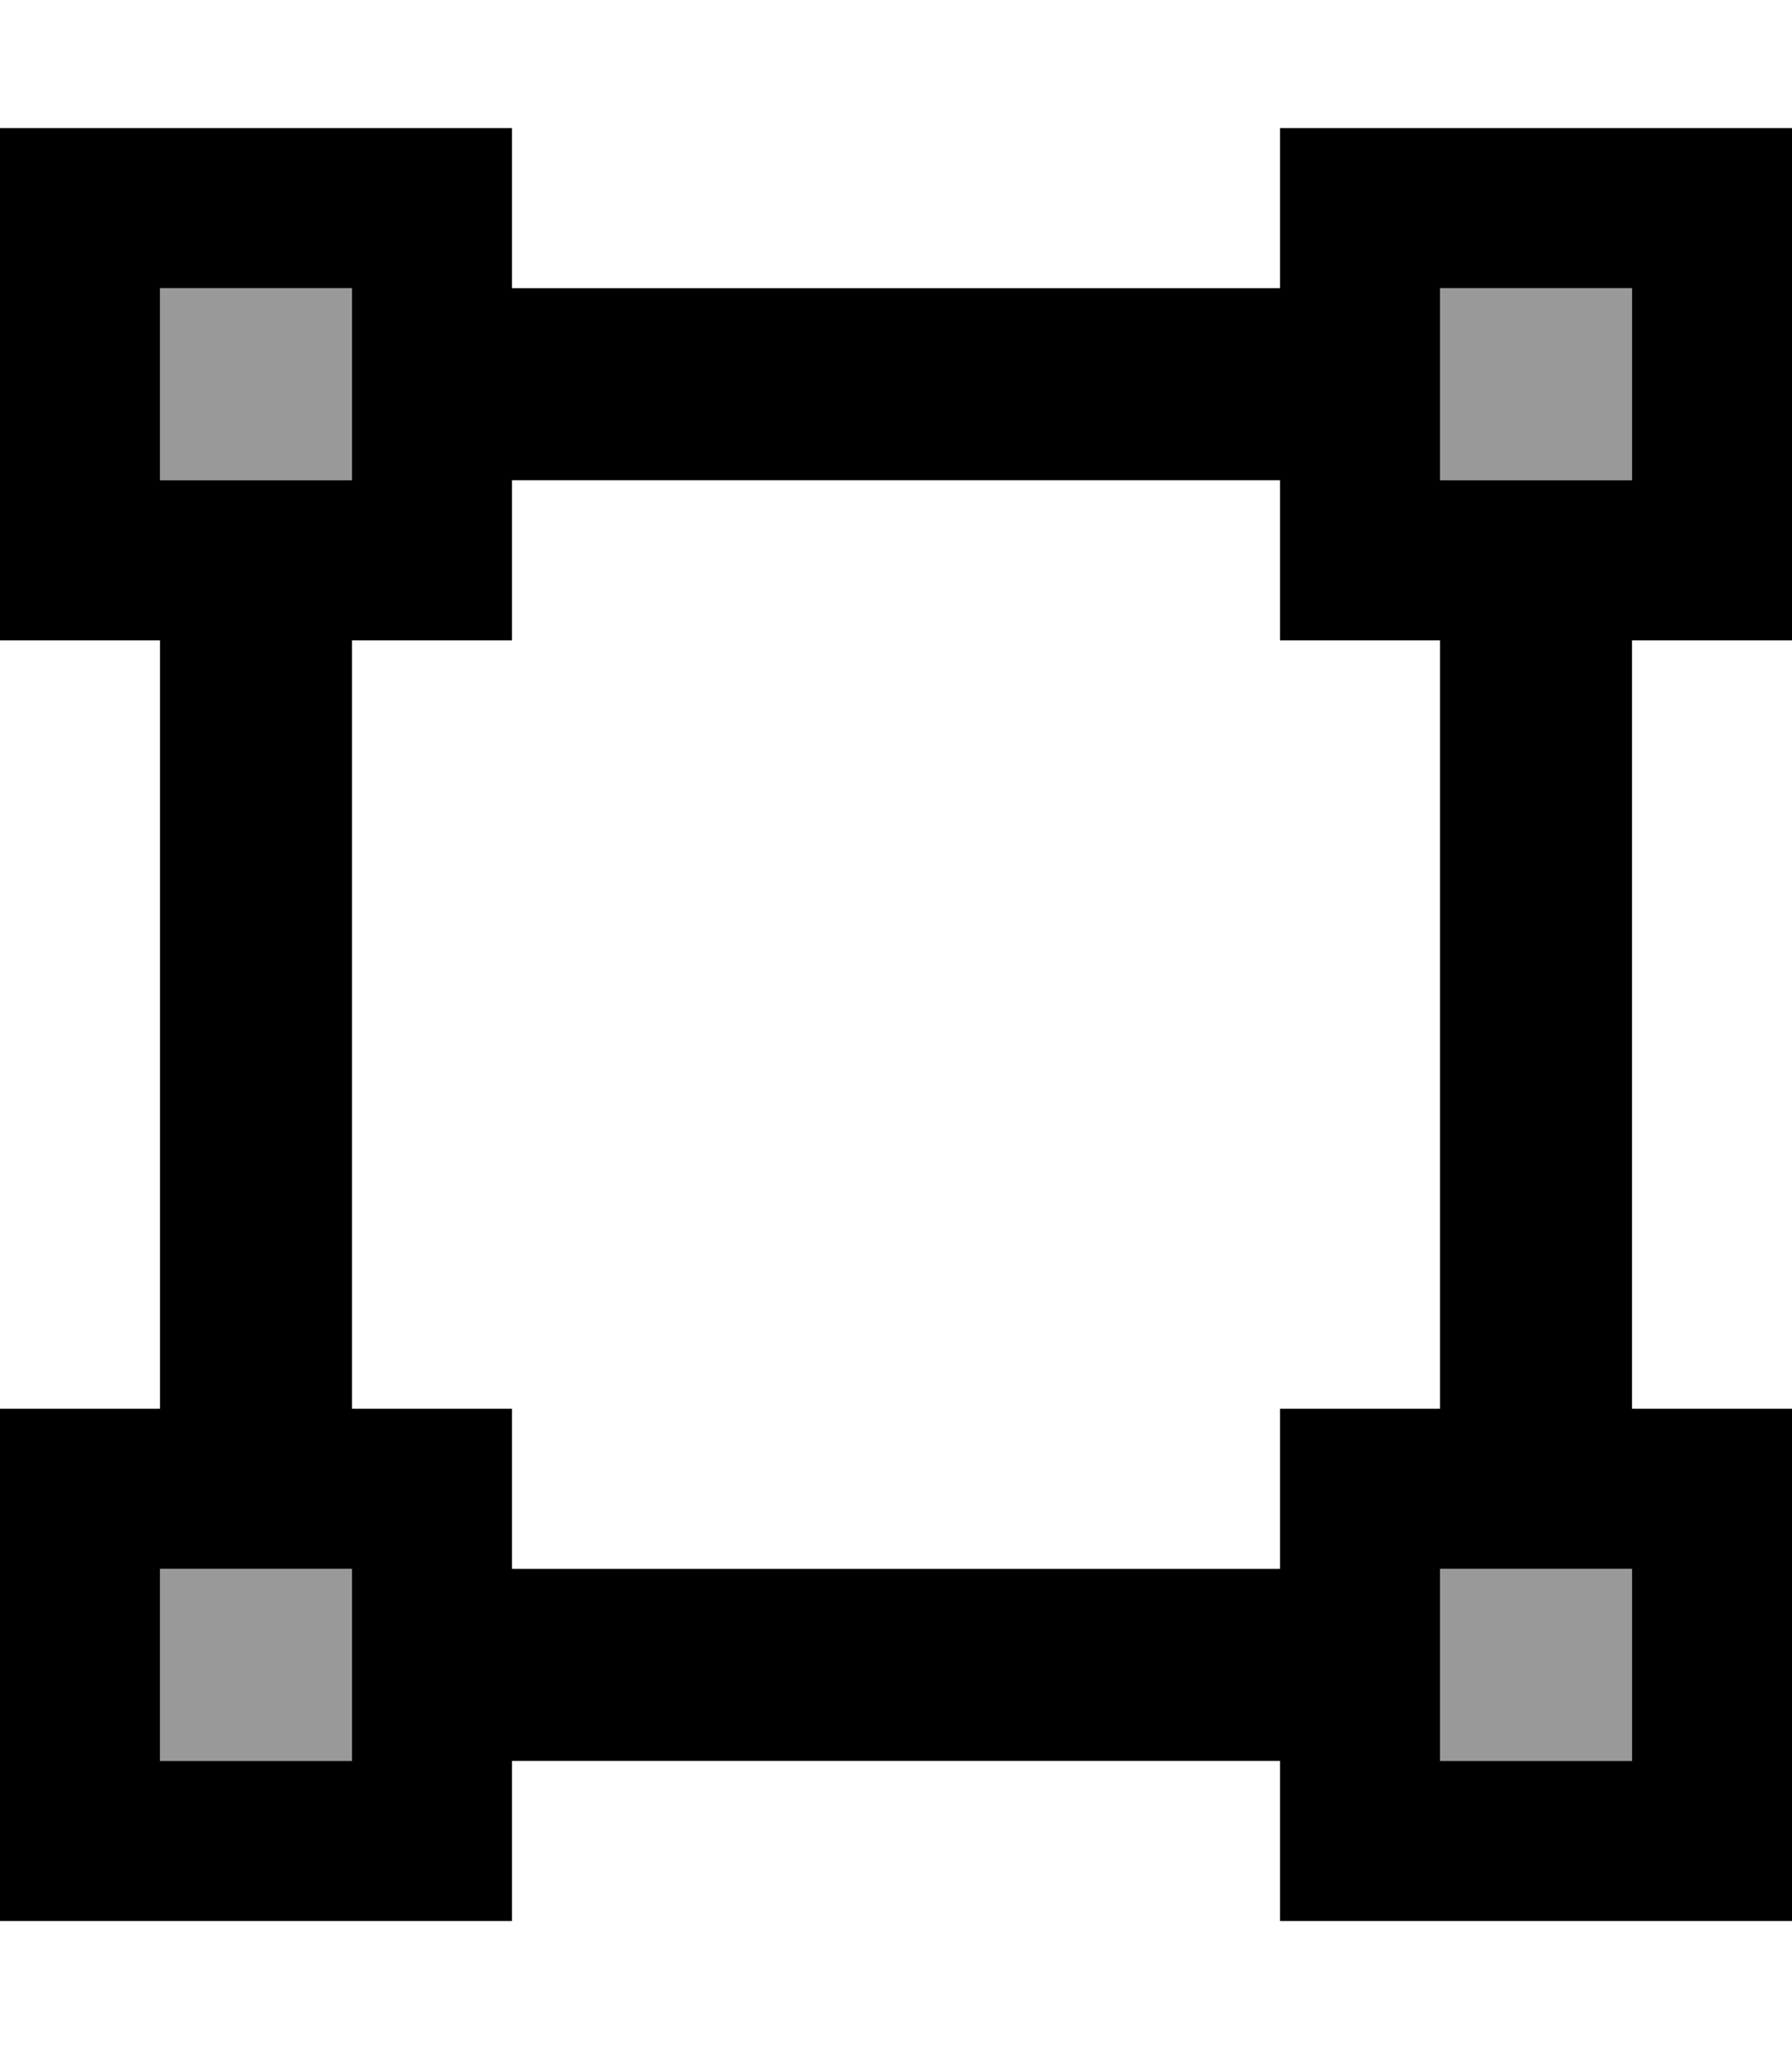 <svg xmlns="http://www.w3.org/2000/svg" viewBox="0 0 448 512"><!--! Font Awesome Pro 6.7.1 by @fontawesome - https://fontawesome.com License - https://fontawesome.com/license (Commercial License) Copyright 2024 Fonticons, Inc. --><defs><style>.fa-secondary{opacity:.4}</style></defs><path class="fa-secondary" d="M40 72l48 0 0 48-48 0 0-48zm0 320l48 0 0 48-48 0 0-48zM360 72l48 0 0 48-48 0 0-48zm0 320l48 0 0 48-48 0 0-48z"/><path class="fa-primary" d="M408 72l0 48-48 0 0-48 48 0zM360 32l-40 0 0 40L128 72l0-40L88 32 40 32 0 32 0 72l0 48 0 40 40 0 0 192L0 352l0 40 0 48 0 40 40 0 48 0 40 0 0-40 192 0 0 40 40 0 48 0 40 0 0-40 0-48 0-40-40 0 0-192 40 0 0-40 0-48 0-40-40 0-48 0zM88 352l0-192 40 0 0-40 192 0 0 40 40 0 0 192-40 0 0 40-192 0 0-40-40 0zM40 392l48 0 0 48-48 0 0-48zm320 0l48 0 0 48-48 0 0-48zM40 72l48 0 0 48-48 0 0-48z"/></svg>